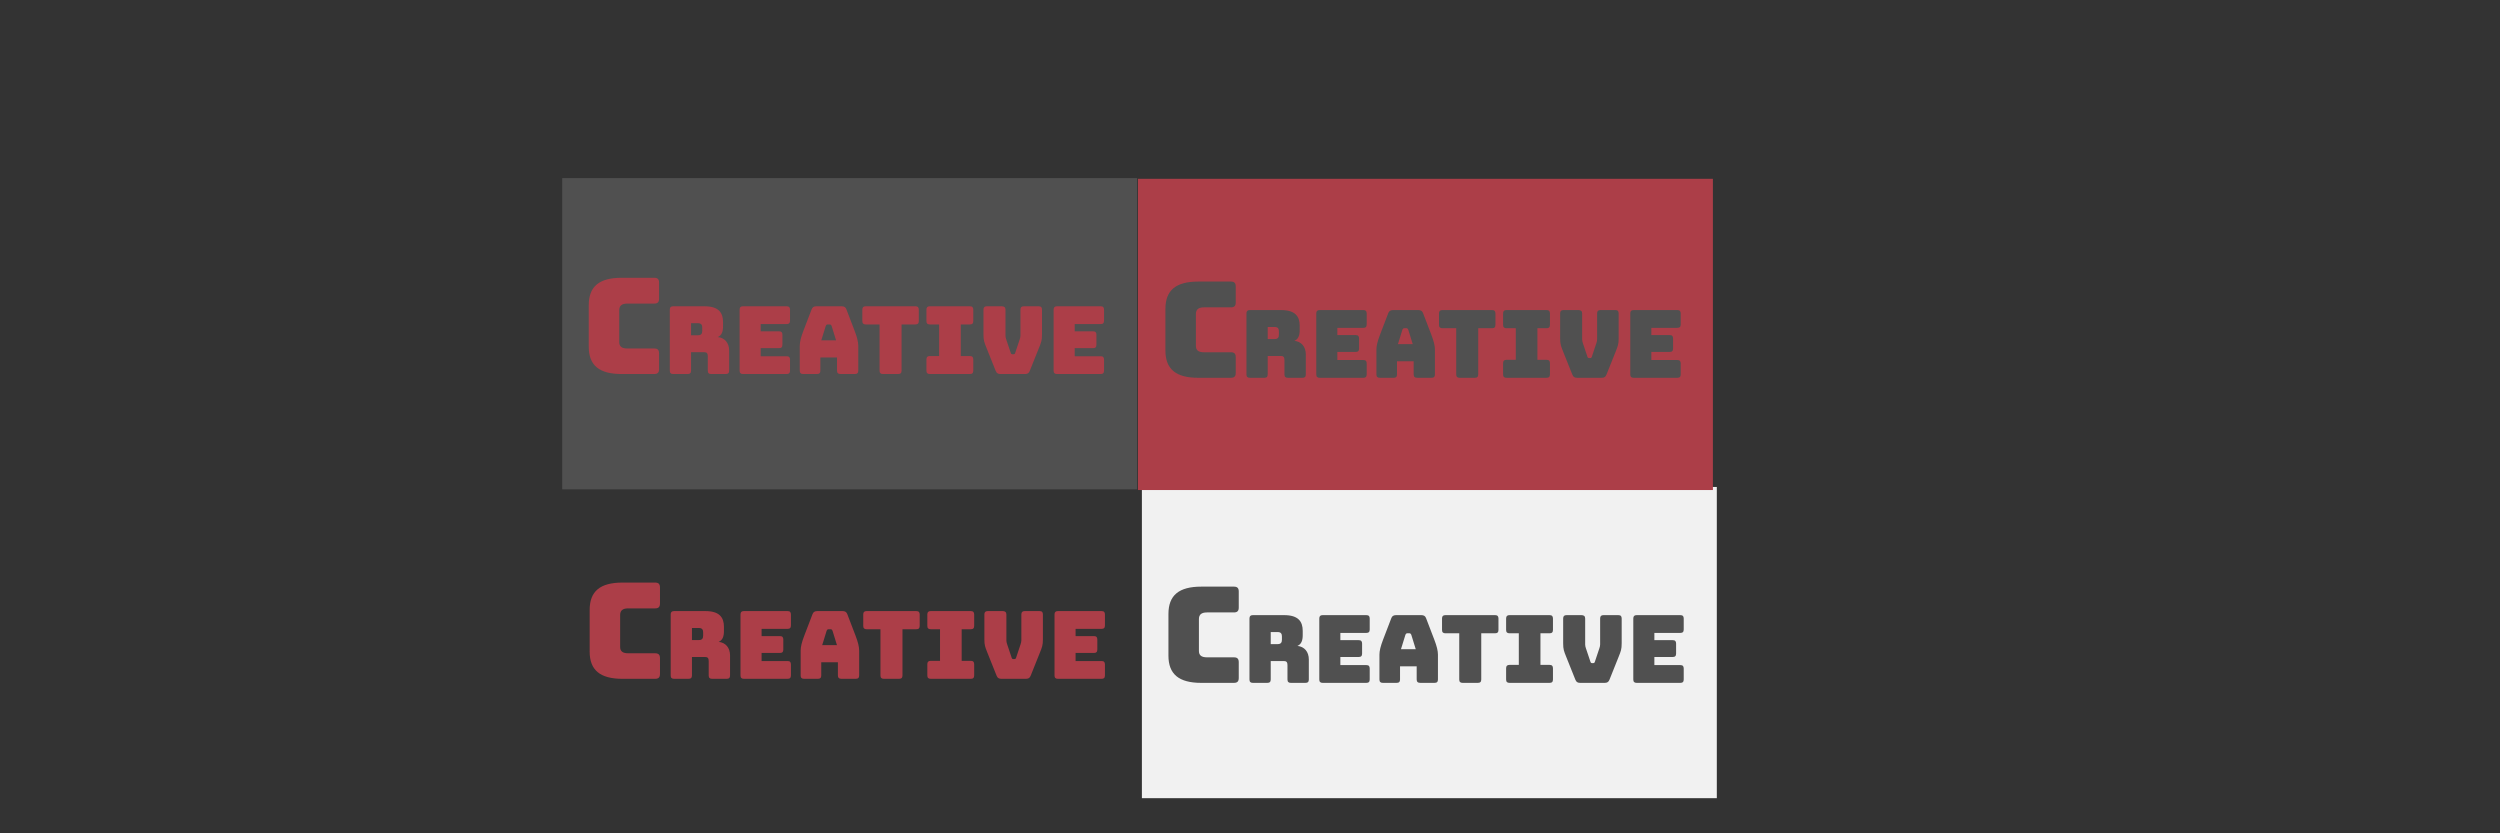 <?xml version="1.0" encoding="UTF-8" standalone="no"?>
<!-- Created with Inkscape (http://www.inkscape.org/) -->

<svg
   xmlns:dc="http://purl.org/dc/elements/1.1/"
   xmlns:cc="http://creativecommons.org/ns#"
   xmlns:rdf="http://www.w3.org/1999/02/22-rdf-syntax-ns#"
   xmlns:svg="http://www.w3.org/2000/svg"
   xmlns="http://www.w3.org/2000/svg"
   xmlns:sodipodi="http://sodipodi.sourceforge.net/DTD/sodipodi-0.dtd"
   xmlns:inkscape="http://www.inkscape.org/namespaces/inkscape"
   width="300mm"
   height="100mm"
   viewBox="0 0 1062.992 354.331"
   id="svg2"
   version="1.1"
   inkscape:version="0.91 r13725"
   sodipodi:docname="Logo.svg">
  <rect x="0" y="0" width="1062.992" height="354.331" fill="#333333" stroke="none"/>
  <defs
     id="defs4">
    <filter
       inkscape:collect="always"
       style="color-interpolation-filters:sRGB"
       id="filter4347"
       x="-0.022"
       width="1.044"
       y="-0.026"
       height="1.052">
      <feGaussianBlur
         inkscape:collect="always"
         stdDeviation="2.29"
         id="feGaussianBlur4349" />
    </filter>
    <clipPath
       clipPathUnits="userSpaceOnUse"
       id="clipPath4355">
      <rect
         style="opacity:1;fill:#ac3e48;fill-opacity:0.381;stroke:none;stroke-width:1.5;stroke-linecap:round;stroke-linejoin:round;stroke-miterlimit:4;stroke-dasharray:none;stroke-dashoffset:0;stroke-opacity:1;filter:url(#filter4347)"
         id="rect4357"
         width="248"
         height="210"
         x="-165.416"
         y="1144.342" />
    </clipPath>
    <clipPath
       clipPathUnits="userSpaceOnUse"
       id="clipPath4372">
      <rect
         style="opacity:1;fill:#ac3e48;fill-opacity:0.497;stroke:none;stroke-width:1.5;stroke-linecap:round;stroke-linejoin:round;stroke-miterlimit:4;stroke-dasharray:none;stroke-dashoffset:0;stroke-opacity:1"
         id="rect4374"
         width="248"
         height="210"
         x="65.909"
         y="1196.87" />
    </clipPath>
    <clipPath
       clipPathUnits="userSpaceOnUse"
       id="clipPath4389">
      <rect
         style="opacity:1;fill:#ac3e48;fill-opacity:0.497;stroke:none;stroke-width:1.5;stroke-linecap:round;stroke-linejoin:round;stroke-miterlimit:4;stroke-dasharray:none;stroke-dashoffset:0;stroke-opacity:1"
         id="rect4391"
         width="1024"
         height="400"
         x="1197.178"
         y="726.68" />
    </clipPath>
    <clipPath
       clipPathUnits="userSpaceOnUse"
       id="clipPath4406">
      <rect
         style="opacity:1;fill:#ac3e48;fill-opacity:0.497;stroke:none;stroke-width:1.5;stroke-linecap:round;stroke-linejoin:round;stroke-miterlimit:4;stroke-dasharray:none;stroke-dashoffset:0;stroke-opacity:1"
         id="rect4408"
         width="1024"
         height="544"
         x="-1124.857"
         y="700.362" />
    </clipPath>
    <clipPath
       clipPathUnits="userSpaceOnUse"
       id="clipPath4425">
      <rect
         style="opacity:1;fill:#ac3e48;fill-opacity:0.497;stroke:none;stroke-width:1.5;stroke-linecap:round;stroke-linejoin:round;stroke-miterlimit:4;stroke-dasharray:none;stroke-dashoffset:0;stroke-opacity:1"
         id="rect4427"
         width="1024"
         height="400"
         x="-1087.787"
         y="631.139" />
    </clipPath>
    <clipPath
       clipPathUnits="userSpaceOnUse"
       id="clipPath4442">
      <rect
         style="opacity:1;fill:#ac3e48;fill-opacity:0.497;stroke:none;stroke-width:1.5;stroke-linecap:round;stroke-linejoin:round;stroke-miterlimit:4;stroke-dasharray:none;stroke-dashoffset:0;stroke-opacity:1"
         id="rect4444"
         width="800"
         height="400"
         x="-4227.143"
         y="-1224.781" />
    </clipPath>
    <clipPath
       clipPathUnits="userSpaceOnUse"
       id="clipPath4471">
      <rect
         style="opacity:1;fill:#ac3e48;fill-opacity:0.497;stroke:none;stroke-width:1.5;stroke-linecap:round;stroke-linejoin:round;stroke-miterlimit:4;stroke-dasharray:none;stroke-dashoffset:0;stroke-opacity:1"
         id="rect4473"
         width="800"
         height="544"
         x="-4104.686"
         y="382.726" />
    </clipPath>
    <clipPath
       clipPathUnits="userSpaceOnUse"
       id="clipPath4491">
      <rect
         style="opacity:1;fill:#ac3e48;fill-opacity:0.497;stroke:none;stroke-width:1.5;stroke-linecap:round;stroke-linejoin:round;stroke-miterlimit:4;stroke-dasharray:none;stroke-dashoffset:0;stroke-opacity:1"
         id="rect4493"
         width="800"
         height="544"
         x="-4082.857"
         y="471.077" />
    </clipPath>
    <clipPath
       clipPathUnits="userSpaceOnUse"
       id="clipPath4508">
      <rect
         style="opacity:1;fill:#ac3e48;fill-opacity:0.497;stroke:none;stroke-width:1.5;stroke-linecap:round;stroke-linejoin:round;stroke-miterlimit:4;stroke-dasharray:none;stroke-dashoffset:0;stroke-opacity:1"
         id="rect4510"
         width="360"
         height="400"
         x="1366.544"
         y="735.185" />
    </clipPath>
    <clipPath
       clipPathUnits="userSpaceOnUse"
       id="clipPath4536">
      <rect
         style="opacity:1;fill:#ac3e48;fill-opacity:0.497;stroke:none;stroke-width:1.5;stroke-linecap:round;stroke-linejoin:round;stroke-miterlimit:4;stroke-dasharray:none;stroke-dashoffset:0;stroke-opacity:1"
         id="rect4538"
         width="360"
         height="679"
         x="1704.286"
         y="680.005" />
    </clipPath>
    <clipPath
       clipPathUnits="userSpaceOnUse"
       id="clipPath4553">
      <rect
         style="opacity:1;fill:#ac3e48;fill-opacity:0.497;stroke:none;stroke-width:1.5;stroke-linecap:round;stroke-linejoin:round;stroke-miterlimit:4;stroke-dasharray:none;stroke-dashoffset:0;stroke-opacity:1"
         id="rect4555"
         width="360"
         height="826"
         x="2380"
         y="699.362" />
    </clipPath>
  </defs>
  <sodipodi:namedview
     id="base"
     pagecolor="#ffffff"
     bordercolor="#666666"
     borderopacity="1.0"
     inkscape:pageopacity="0.0"
     inkscape:pageshadow="2"
     inkscape:zoom="0.35"
     inkscape:cx="540.34452"
     inkscape:cy="-71.718882"
     inkscape:document-units="px"
     inkscape:current-layer="layer1"
     showgrid="false"
     showguides="false"
     inkscape:window-width="1366"
     inkscape:window-height="705"
     inkscape:window-x="-8"
     inkscape:window-y="-8"
     inkscape:window-maximized="1" />
  <g
     inkscape:label="Camada 1"
     inkscape:groupmode="layer"
     id="layer1"
     transform="translate(0,-698.032)">
    <g
       id="g4241"
       transform="translate(205.714,754.286)">
      <rect
         y="19.481"
         x="33.335"
         height="132.33"
         width="244.457"
         id="rect4140"
         style="opacity:1;fill:#505050;fill-opacity:1;stroke:none;stroke-width:1.5;stroke-linecap:round;stroke-linejoin:round;stroke-miterlimit:4;stroke-dasharray:none;stroke-dashoffset:0;stroke-opacity:1" />
      <g
         transform="translate(-124.249,-124.249)"
         id="g4192">
        <path
           inkscape:connector-curvature="0"
           id="path4145"
           style="font-style:normal;font-variant:normal;font-weight:normal;font-stretch:normal;font-size:medium;line-height:144%;font-family:Bungee;-inkscape-font-specification:Bungee;letter-spacing:0px;word-spacing:0px;fill:#ac3e48;fill-opacity:1;stroke:none;stroke-width:1px;stroke-linecap:butt;stroke-linejoin:miter;stroke-opacity:1"
           d="m 196.724,227.027 c 1.421,0 2.046,-0.625 2.046,-2.046 l 0,-6.763 c 0,-1.421 -0.625,-2.046 -2.046,-2.046 l -11.424,0 c -2.387,0 -3.467,-0.853 -3.467,-2.728 l 0,-13.527 c 0,-1.932 1.08,-2.842 3.467,-2.842 l 11.424,0 c 1.421,0 2.046,-0.625 2.046,-2.046 l 0,-6.877 c 0,-1.421 -0.625,-2.046 -2.046,-2.046 l -13.868,0 c -9.548,0 -13.982,3.694 -13.982,11.651 l 0,17.676 c 0,7.9 4.433,11.595 13.982,11.595 l 13.868,0 z" />
        <path
           inkscape:connector-curvature="0"
           id="path4147"
           style="font-style:normal;font-variant:normal;font-weight:normal;font-stretch:normal;font-size:medium;line-height:144%;font-family:Bungee;-inkscape-font-specification:Bungee;letter-spacing:0px;word-spacing:0px;fill:#ac3e48;fill-opacity:1;stroke:none;stroke-width:1px;stroke-linecap:butt;stroke-linejoin:miter;stroke-opacity:1"
           d="m 212.367,205.427 3,0 c 1.4,0 1.76,0.8 1.76,1.88 l 0,1.36 c 0,1.08 -0.36,1.88 -1.76,1.88 l -3,0 0,-5.12 z m -1.44,21.6 c 1,0 1.44,-0.44 1.44,-1.44 l 0,-7.84 5.6,0 c 1.12,0 1.52,0.52 1.52,1.72 l 0,6.12 c 0,1 0.44,1.44 1.44,1.44 l 6.2,0 c 1,0 1.44,-0.44 1.44,-1.44 l 0,-8.48 c 0,-3.36 -1.92,-5.48 -4.84,-5.8 1.68,-0.72 2.24,-2.32 2.24,-4.56 l 0,-1.84 c 0,-3.96 -1.88,-6.68 -7.88,-6.68 l -13.32,0 c -1,0 -1.44,0.44 -1.44,1.44 l 0,25.92 c 0,1 0.44,1.44 1.44,1.44 l 6.16,0 z" />
        <path
           inkscape:connector-curvature="0"
           id="path4149"
           style="font-style:normal;font-variant:normal;font-weight:normal;font-stretch:normal;font-size:medium;line-height:144%;font-family:Bungee;-inkscape-font-specification:Bungee;letter-spacing:0px;word-spacing:0px;fill:#ac3e48;fill-opacity:1;stroke:none;stroke-width:1px;stroke-linecap:butt;stroke-linejoin:miter;stroke-opacity:1"
           d="m 253.014,227.027 c 1,0 1.44,-0.44 1.44,-1.44 l 0,-4.68 c 0,-1 -0.44,-1.44 -1.44,-1.44 l -11.04,0 0,-3.44 7.8,0 c 1,0 1.44,-0.44 1.44,-1.44 l 0,-4.28 c 0,-1 -0.44,-1.44 -1.44,-1.44 l -7.8,0 0,-3.08 11.04,0 c 1,0 1.44,-0.44 1.44,-1.44 l 0,-4.68 c 0,-1 -0.44,-1.44 -1.44,-1.44 l -18.56,0 c -1,0 -1.44,0.44 -1.44,1.44 l 0,25.92 c 0,1 0.44,1.44 1.44,1.44 l 18.56,0 z" />
        <path
           inkscape:connector-curvature="0"
           id="path4151"
           style="font-style:normal;font-variant:normal;font-weight:normal;font-stretch:normal;font-size:medium;line-height:144%;font-family:Bungee;-inkscape-font-specification:Bungee;letter-spacing:0px;word-spacing:0px;fill:#ac3e48;fill-opacity:1;stroke:none;stroke-width:1px;stroke-linecap:butt;stroke-linejoin:miter;stroke-opacity:1"
           d="m 269.626,206.627 c 0.2,-0.48 0.44,-0.68 0.76,-0.68 l 1,0 c 0.32,0 0.56,0.2 0.76,0.68 l 1.88,6.08 -6.28,0 1.88,-6.08 z m -2.28,18.96 0,-5.6 7.08,0 0,5.6 c 0,1 0.48,1.44 1.56,1.44 l 6.04,0 c 1,0 1.44,-0.44 1.44,-1.44 l 0,-10.56 c 0,-1.6 -0.48,-3.6 -1.56,-6.4 l -3.48,-9.08 c -0.32,-0.92 -0.96,-1.32 -2,-1.32 l -10.76,0 c -1.08,0 -1.72,0.4 -2.04,1.32 l -3.48,9.08 c -1.08,2.8 -1.56,4.8 -1.56,6.4 l 0,10.56 c 0,1 0.44,1.44 1.44,1.44 l 5.88,0 c 1,0 1.44,-0.44 1.44,-1.44 z" />
        <path
           inkscape:connector-curvature="0"
           id="path4153"
           style="font-style:normal;font-variant:normal;font-weight:normal;font-stretch:normal;font-size:medium;line-height:144%;font-family:Bungee;-inkscape-font-specification:Bungee;letter-spacing:0px;word-spacing:0px;fill:#ac3e48;fill-opacity:1;stroke:none;stroke-width:1px;stroke-linecap:butt;stroke-linejoin:miter;stroke-opacity:1"
           d="m 300.442,227.027 c 1,0 1.44,-0.44 1.44,-1.44 l 0,-19.64 5.88,0 c 1,0 1.44,-0.44 1.44,-1.44 l 0,-4.84 c 0,-1 -0.44,-1.44 -1.44,-1.44 l -21.12,0 c -1,0 -1.44,0.44 -1.44,1.44 l 0,4.84 c 0,1 0.44,1.44 1.44,1.44 l 5.88,0 0,19.64 c 0,1 0.44,1.44 1.44,1.44 l 6.48,0 z" />
        <path
           inkscape:connector-curvature="0"
           id="path4155"
           style="font-style:normal;font-variant:normal;font-weight:normal;font-stretch:normal;font-size:medium;line-height:144%;font-family:Bungee;-inkscape-font-specification:Bungee;letter-spacing:0px;word-spacing:0px;fill:#ac3e48;fill-opacity:1;stroke:none;stroke-width:1px;stroke-linecap:butt;stroke-linejoin:miter;stroke-opacity:1"
           d="m 313.892,227.027 17.04,0 c 1,0 1.44,-0.44 1.44,-1.44 l 0,-4.76 c 0,-1 -0.44,-1.44 -1.44,-1.44 l -3.88,0 0,-13.44 3.88,0 c 1,0 1.44,-0.44 1.44,-1.44 l 0,-4.84 c 0,-1 -0.44,-1.44 -1.44,-1.44 l -17.04,0 c -1,0 -1.44,0.44 -1.44,1.44 l 0,4.84 c 0,1 0.44,1.44 1.44,1.44 l 3.96,0 0,13.44 -3.96,0 c -1,0 -1.44,0.44 -1.44,1.44 l 0,4.76 c 0,1 0.44,1.44 1.44,1.44 z" />
        <path
           inkscape:connector-curvature="0"
           id="path4157"
           style="font-style:normal;font-variant:normal;font-weight:normal;font-stretch:normal;font-size:medium;line-height:144%;font-family:Bungee;-inkscape-font-specification:Bungee;letter-spacing:0px;word-spacing:0px;fill:#ac3e48;fill-opacity:1;stroke:none;stroke-width:1px;stroke-linecap:butt;stroke-linejoin:miter;stroke-opacity:1"
           d="m 354.351,227.027 c 1.04,0 1.64,-0.32 2.04,-1.32 l 3.92,-9.8 c 0.96,-2.4 1.28,-3.16 1.28,-5.68 l 0,-10.56 c 0,-1 -0.4,-1.44 -1.44,-1.44 l -6.28,0 c -1,0 -1.44,0.44 -1.44,1.44 l 0,11 c 0,0.56 -0.12,1.04 -0.32,1.64 l -1.88,5.64 c -0.16,0.52 -0.32,0.68 -0.76,0.68 l -0.44,0 c -0.44,0 -0.6,-0.16 -0.76,-0.68 l -1.88,-5.6 c -0.2,-0.6 -0.32,-1.08 -0.32,-1.64 l 0,-11.04 c 0,-1 -0.56,-1.44 -1.56,-1.44 l -6.36,0 c -1,0 -1.44,0.44 -1.44,1.44 l 0,10.56 c 0,2.52 0.32,3.28 1.28,5.68 l 3.92,9.8 c 0.4,1 1,1.32 2.04,1.32 l 10.4,0 z" />
        <path
           inkscape:connector-curvature="0"
           id="path4159"
           style="font-style:normal;font-variant:normal;font-weight:normal;font-stretch:normal;font-size:medium;line-height:144%;font-family:Bungee;-inkscape-font-specification:Bungee;letter-spacing:0px;word-spacing:0px;fill:#ac3e48;fill-opacity:1;stroke:none;stroke-width:1px;stroke-linecap:butt;stroke-linejoin:miter;stroke-opacity:1"
           d="m 386.53,227.027 c 1,0 1.44,-0.44 1.44,-1.44 l 0,-4.68 c 0,-1 -0.44,-1.44 -1.44,-1.44 l -11.04,0 0,-3.44 7.8,0 c 1,0 1.44,-0.44 1.44,-1.44 l 0,-4.28 c 0,-1 -0.44,-1.44 -1.44,-1.44 l -7.8,0 0,-3.08 11.04,0 c 1,0 1.44,-0.44 1.44,-1.44 l 0,-4.68 c 0,-1 -0.44,-1.44 -1.44,-1.44 l -18.56,0 c -1,0 -1.44,0.44 -1.44,1.44 l 0,25.92 c 0,1 0.44,1.44 1.44,1.44 l 18.56,0 z" />
      </g>
    </g>
    <g
       transform="translate(81.846,759.635)"
       id="g4192-2"
       inkscape:export-xdpi="90"
       inkscape:export-ydpi="90">
      <path
         d="m 196.724,227.027 c 1.421,0 2.046,-0.625 2.046,-2.046 l 0,-6.763 c 0,-1.421 -0.625,-2.046 -2.046,-2.046 l -11.424,0 c -2.387,0 -3.467,-0.853 -3.467,-2.728 l 0,-13.527 c 0,-1.932 1.08,-2.842 3.467,-2.842 l 11.424,0 c 1.421,0 2.046,-0.625 2.046,-2.046 l 0,-6.877 c 0,-1.421 -0.625,-2.046 -2.046,-2.046 l -13.868,0 c -9.548,0 -13.982,3.694 -13.982,11.651 l 0,17.676 c 0,7.9 4.433,11.595 13.982,11.595 l 13.868,0 z"
         style="font-style:normal;font-variant:normal;font-weight:normal;font-stretch:normal;font-size:medium;line-height:144%;font-family:Bungee;-inkscape-font-specification:Bungee;letter-spacing:0px;word-spacing:0px;fill:#ac3e48;fill-opacity:1;stroke:none;stroke-width:1px;stroke-linecap:butt;stroke-linejoin:miter;stroke-opacity:1"
         id="path4145-6"
         inkscape:connector-curvature="0" />
      <path
         d="m 212.367,205.427 3,0 c 1.4,0 1.76,0.8 1.76,1.88 l 0,1.36 c 0,1.08 -0.36,1.88 -1.76,1.88 l -3,0 0,-5.12 z m -1.44,21.6 c 1,0 1.44,-0.44 1.44,-1.44 l 0,-7.84 5.6,0 c 1.12,0 1.52,0.52 1.52,1.72 l 0,6.12 c 0,1 0.44,1.44 1.44,1.44 l 6.2,0 c 1,0 1.44,-0.44 1.44,-1.44 l 0,-8.48 c 0,-3.36 -1.92,-5.48 -4.84,-5.8 1.68,-0.72 2.24,-2.32 2.24,-4.56 l 0,-1.84 c 0,-3.96 -1.88,-6.68 -7.88,-6.68 l -13.32,0 c -1,0 -1.44,0.44 -1.44,1.44 l 0,25.92 c 0,1 0.44,1.44 1.44,1.44 l 6.16,0 z"
         style="font-style:normal;font-variant:normal;font-weight:normal;font-stretch:normal;font-size:medium;line-height:144%;font-family:Bungee;-inkscape-font-specification:Bungee;letter-spacing:0px;word-spacing:0px;fill:#ac3e48;fill-opacity:1;stroke:none;stroke-width:1px;stroke-linecap:butt;stroke-linejoin:miter;stroke-opacity:1"
         id="path4147-3"
         inkscape:connector-curvature="0" />
      <path
         d="m 253.014,227.027 c 1,0 1.44,-0.44 1.44,-1.44 l 0,-4.68 c 0,-1 -0.44,-1.44 -1.44,-1.44 l -11.04,0 0,-3.44 7.8,0 c 1,0 1.44,-0.44 1.44,-1.44 l 0,-4.28 c 0,-1 -0.44,-1.44 -1.44,-1.44 l -7.8,0 0,-3.08 11.04,0 c 1,0 1.44,-0.44 1.44,-1.44 l 0,-4.68 c 0,-1 -0.44,-1.44 -1.44,-1.44 l -18.56,0 c -1,0 -1.44,0.44 -1.44,1.44 l 0,25.92 c 0,1 0.44,1.44 1.44,1.44 l 18.56,0 z"
         style="font-style:normal;font-variant:normal;font-weight:normal;font-stretch:normal;font-size:medium;line-height:144%;font-family:Bungee;-inkscape-font-specification:Bungee;letter-spacing:0px;word-spacing:0px;fill:#ac3e48;fill-opacity:1;stroke:none;stroke-width:1px;stroke-linecap:butt;stroke-linejoin:miter;stroke-opacity:1"
         id="path4149-4"
         inkscape:connector-curvature="0" />
      <path
         d="m 269.626,206.627 c 0.2,-0.48 0.44,-0.68 0.76,-0.68 l 1,0 c 0.32,0 0.56,0.2 0.76,0.68 l 1.88,6.08 -6.28,0 1.88,-6.08 z m -2.28,18.96 0,-5.6 7.08,0 0,5.6 c 0,1 0.48,1.44 1.56,1.44 l 6.04,0 c 1,0 1.44,-0.44 1.44,-1.44 l 0,-10.56 c 0,-1.6 -0.48,-3.6 -1.56,-6.4 l -3.48,-9.08 c -0.32,-0.92 -0.96,-1.32 -2,-1.32 l -10.76,0 c -1.08,0 -1.72,0.4 -2.04,1.32 l -3.48,9.08 c -1.08,2.8 -1.56,4.8 -1.56,6.4 l 0,10.56 c 0,1 0.44,1.44 1.44,1.44 l 5.88,0 c 1,0 1.44,-0.44 1.44,-1.44 z"
         style="font-style:normal;font-variant:normal;font-weight:normal;font-stretch:normal;font-size:medium;line-height:144%;font-family:Bungee;-inkscape-font-specification:Bungee;letter-spacing:0px;word-spacing:0px;fill:#ac3e48;fill-opacity:1;stroke:none;stroke-width:1px;stroke-linecap:butt;stroke-linejoin:miter;stroke-opacity:1"
         id="path4151-4"
         inkscape:connector-curvature="0" />
      <path
         d="m 300.442,227.027 c 1,0 1.44,-0.44 1.44,-1.44 l 0,-19.64 5.88,0 c 1,0 1.44,-0.44 1.44,-1.44 l 0,-4.84 c 0,-1 -0.44,-1.44 -1.44,-1.44 l -21.12,0 c -1,0 -1.44,0.44 -1.44,1.44 l 0,4.84 c 0,1 0.44,1.44 1.44,1.44 l 5.88,0 0,19.64 c 0,1 0.44,1.44 1.44,1.44 l 6.48,0 z"
         style="font-style:normal;font-variant:normal;font-weight:normal;font-stretch:normal;font-size:medium;line-height:144%;font-family:Bungee;-inkscape-font-specification:Bungee;letter-spacing:0px;word-spacing:0px;fill:#ac3e48;fill-opacity:1;stroke:none;stroke-width:1px;stroke-linecap:butt;stroke-linejoin:miter;stroke-opacity:1"
         id="path4153-5"
         inkscape:connector-curvature="0" />
      <path
         d="m 313.892,227.027 17.04,0 c 1,0 1.44,-0.44 1.44,-1.44 l 0,-4.76 c 0,-1 -0.44,-1.44 -1.44,-1.44 l -3.88,0 0,-13.44 3.88,0 c 1,0 1.44,-0.44 1.44,-1.44 l 0,-4.84 c 0,-1 -0.44,-1.44 -1.44,-1.44 l -17.04,0 c -1,0 -1.44,0.44 -1.44,1.44 l 0,4.84 c 0,1 0.44,1.44 1.44,1.44 l 3.96,0 0,13.44 -3.96,0 c -1,0 -1.44,0.44 -1.44,1.44 l 0,4.76 c 0,1 0.44,1.44 1.44,1.44 z"
         style="font-style:normal;font-variant:normal;font-weight:normal;font-stretch:normal;font-size:medium;line-height:144%;font-family:Bungee;-inkscape-font-specification:Bungee;letter-spacing:0px;word-spacing:0px;fill:#ac3e48;fill-opacity:1;stroke:none;stroke-width:1px;stroke-linecap:butt;stroke-linejoin:miter;stroke-opacity:1"
         id="path4155-7"
         inkscape:connector-curvature="0" />
      <path
         d="m 354.351,227.027 c 1.04,0 1.64,-0.32 2.04,-1.32 l 3.92,-9.8 c 0.96,-2.4 1.28,-3.16 1.28,-5.68 l 0,-10.56 c 0,-1 -0.4,-1.44 -1.44,-1.44 l -6.28,0 c -1,0 -1.44,0.44 -1.44,1.44 l 0,11 c 0,0.56 -0.12,1.04 -0.32,1.64 l -1.88,5.64 c -0.16,0.52 -0.32,0.68 -0.76,0.68 l -0.44,0 c -0.44,0 -0.6,-0.16 -0.76,-0.68 l -1.88,-5.6 c -0.2,-0.6 -0.32,-1.08 -0.32,-1.64 l 0,-11.04 c 0,-1 -0.56,-1.44 -1.56,-1.44 l -6.36,0 c -1,0 -1.44,0.44 -1.44,1.44 l 0,10.56 c 0,2.52 0.32,3.28 1.28,5.68 l 3.92,9.8 c 0.4,1 1,1.32 2.04,1.32 l 10.4,0 z"
         style="font-style:normal;font-variant:normal;font-weight:normal;font-stretch:normal;font-size:medium;line-height:144%;font-family:Bungee;-inkscape-font-specification:Bungee;letter-spacing:0px;word-spacing:0px;fill:#ac3e48;fill-opacity:1;stroke:none;stroke-width:1px;stroke-linecap:butt;stroke-linejoin:miter;stroke-opacity:1"
         id="path4157-3"
         inkscape:connector-curvature="0" />
      <path
         d="m 386.53,227.027 c 1,0 1.44,-0.44 1.44,-1.44 l 0,-4.68 c 0,-1 -0.44,-1.44 -1.44,-1.44 l -11.04,0 0,-3.44 7.8,0 c 1,0 1.44,-0.44 1.44,-1.44 l 0,-4.28 c 0,-1 -0.44,-1.44 -1.44,-1.44 l -7.8,0 0,-3.08 11.04,0 c 1,0 1.44,-0.44 1.44,-1.44 l 0,-4.68 c 0,-1 -0.44,-1.44 -1.44,-1.44 l -18.56,0 c -1,0 -1.44,0.44 -1.44,1.44 l 0,25.92 c 0,1 0.44,1.44 1.44,1.44 l 18.56,0 z"
         style="font-style:normal;font-variant:normal;font-weight:normal;font-stretch:normal;font-size:medium;line-height:144%;font-family:Bungee;-inkscape-font-specification:Bungee;letter-spacing:0px;word-spacing:0px;fill:#ac3e48;fill-opacity:1;stroke:none;stroke-width:1px;stroke-linecap:butt;stroke-linejoin:miter;stroke-opacity:1"
         id="path4159-7"
         inkscape:connector-curvature="0" />
    </g>
    <g
       id="g4245"
       transform="translate(-1.01,131.32)">
      <rect
         y="773.767"
         x="486.537"
         height="132.33"
         width="244.457"
         id="rect4140-9"
         style="opacity:1;fill:#f1f1f1;fill-opacity:1;stroke:none;stroke-width:1.5;stroke-linecap:round;stroke-linejoin:round;stroke-miterlimit:4;stroke-dasharray:none;stroke-dashoffset:0;stroke-opacity:1" />
      <path
         d="m 525.677,857.064 c 1.421,0 2.046,-0.625 2.046,-2.046 l 0,-6.763 c 0,-1.421 -0.625,-2.046 -2.046,-2.046 l -11.424,0 c -2.387,0 -3.467,-0.853 -3.467,-2.728 l 0,-13.527 c 0,-1.932 1.08,-2.842 3.467,-2.842 l 11.424,0 c 1.421,0 2.046,-0.625 2.046,-2.046 l 0,-6.877 c 0,-1.421 -0.625,-2.046 -2.046,-2.046 l -13.868,0 c -9.548,0 -13.982,3.694 -13.982,11.651 l 0,17.676 c 0,7.9 4.433,11.595 13.982,11.595 l 13.868,0 z"
         style="font-style:normal;font-variant:normal;font-weight:normal;font-stretch:normal;font-size:medium;line-height:144%;font-family:Bungee;-inkscape-font-specification:Bungee;letter-spacing:0px;word-spacing:0px;fill:#505050;fill-opacity:1;stroke:none;stroke-width:1px;stroke-linecap:butt;stroke-linejoin:miter;stroke-opacity:1"
         id="path4145-9"
         inkscape:connector-curvature="0" />
      <path
         d="m 541.319,835.464 3,0 c 1.4,0 1.76,0.8 1.76,1.88 l 0,1.36 c 0,1.08 -0.36,1.88 -1.76,1.88 l -3,0 0,-5.12 z m -1.44,21.6 c 1,0 1.44,-0.44 1.44,-1.44 l 0,-7.84 5.6,0 c 1.12,0 1.52,0.52 1.52,1.72 l 0,6.12 c 0,1 0.44,1.44 1.44,1.44 l 6.2,0 c 1,0 1.44,-0.44 1.44,-1.44 l 0,-8.48 c 0,-3.36 -1.92,-5.48 -4.84,-5.8 1.68,-0.72 2.24,-2.32 2.24,-4.56 l 0,-1.84 c 0,-3.96 -1.88,-6.68 -7.88,-6.68 l -13.32,0 c -1,0 -1.44,0.44 -1.44,1.44 l 0,25.92 c 0,1 0.44,1.44 1.44,1.44 l 6.16,0 z"
         style="font-style:normal;font-variant:normal;font-weight:normal;font-stretch:normal;font-size:medium;line-height:144%;font-family:Bungee;-inkscape-font-specification:Bungee;letter-spacing:0px;word-spacing:0px;fill:#505050;fill-opacity:1;stroke:none;stroke-width:1px;stroke-linecap:butt;stroke-linejoin:miter;stroke-opacity:1"
         id="path4147-6"
         inkscape:connector-curvature="0" />
      <path
         d="m 581.967,857.064 c 1,0 1.44,-0.44 1.44,-1.44 l 0,-4.68 c 0,-1 -0.44,-1.44 -1.44,-1.44 l -11.04,0 0,-3.44 7.8,0 c 1,0 1.44,-0.44 1.44,-1.44 l 0,-4.28 c 0,-1 -0.44,-1.44 -1.44,-1.44 l -7.8,0 0,-3.08 11.04,0 c 1,0 1.44,-0.44 1.44,-1.44 l 0,-4.68 c 0,-1 -0.44,-1.44 -1.44,-1.44 l -18.56,0 c -1,0 -1.44,0.44 -1.44,1.44 l 0,25.92 c 0,1 0.44,1.44 1.44,1.44 l 18.56,0 z"
         style="font-style:normal;font-variant:normal;font-weight:normal;font-stretch:normal;font-size:medium;line-height:144%;font-family:Bungee;-inkscape-font-specification:Bungee;letter-spacing:0px;word-spacing:0px;fill:#505050;fill-opacity:1;stroke:none;stroke-width:1px;stroke-linecap:butt;stroke-linejoin:miter;stroke-opacity:1"
         id="path4149-5"
         inkscape:connector-curvature="0" />
      <path
         d="m 598.579,836.664 c 0.2,-0.48 0.44,-0.68 0.76,-0.68 l 1,0 c 0.32,0 0.56,0.2 0.76,0.68 l 1.88,6.08 -6.28,0 1.88,-6.08 z m -2.28,18.96 0,-5.6 7.08,0 0,5.6 c 0,1 0.48,1.44 1.56,1.44 l 6.04,0 c 1,0 1.44,-0.44 1.44,-1.44 l 0,-10.56 c 0,-1.6 -0.48,-3.6 -1.56,-6.4 l -3.48,-9.08 c -0.32,-0.92 -0.96,-1.32 -2,-1.32 l -10.76,0 c -1.08,0 -1.72,0.4 -2.04,1.32 l -3.48,9.08 c -1.08,2.8 -1.56,4.8 -1.56,6.4 l 0,10.56 c 0,1 0.44,1.44 1.44,1.44 l 5.88,0 c 1,0 1.44,-0.44 1.44,-1.44 z"
         style="font-style:normal;font-variant:normal;font-weight:normal;font-stretch:normal;font-size:medium;line-height:144%;font-family:Bungee;-inkscape-font-specification:Bungee;letter-spacing:0px;word-spacing:0px;fill:#505050;fill-opacity:1;stroke:none;stroke-width:1px;stroke-linecap:butt;stroke-linejoin:miter;stroke-opacity:1"
         id="path4151-2"
         inkscape:connector-curvature="0" />
      <path
         d="m 629.395,857.064 c 1,0 1.44,-0.44 1.44,-1.44 l 0,-19.64 5.88,0 c 1,0 1.44,-0.44 1.44,-1.44 l 0,-4.84 c 0,-1 -0.44,-1.44 -1.44,-1.44 l -21.12,0 c -1,0 -1.44,0.44 -1.44,1.44 l 0,4.84 c 0,1 0.44,1.44 1.44,1.44 l 5.88,0 0,19.64 c 0,1 0.44,1.44 1.44,1.44 l 6.48,0 z"
         style="font-style:normal;font-variant:normal;font-weight:normal;font-stretch:normal;font-size:medium;line-height:144%;font-family:Bungee;-inkscape-font-specification:Bungee;letter-spacing:0px;word-spacing:0px;fill:#505050;fill-opacity:1;stroke:none;stroke-width:1px;stroke-linecap:butt;stroke-linejoin:miter;stroke-opacity:1"
         id="path4153-4"
         inkscape:connector-curvature="0" />
      <path
         d="m 642.845,857.064 17.04,0 c 1,0 1.44,-0.44 1.44,-1.44 l 0,-4.76 c 0,-1 -0.44,-1.44 -1.44,-1.44 l -3.88,0 0,-13.44 3.88,0 c 1,0 1.44,-0.44 1.44,-1.44 l 0,-4.84 c 0,-1 -0.44,-1.44 -1.44,-1.44 l -17.04,0 c -1,0 -1.44,0.44 -1.44,1.44 l 0,4.84 c 0,1 0.44,1.44 1.44,1.44 l 3.96,0 0,13.44 -3.96,0 c -1,0 -1.44,0.44 -1.44,1.44 l 0,4.76 c 0,1 0.44,1.44 1.44,1.44 z"
         style="font-style:normal;font-variant:normal;font-weight:normal;font-stretch:normal;font-size:medium;line-height:144%;font-family:Bungee;-inkscape-font-specification:Bungee;letter-spacing:0px;word-spacing:0px;fill:#505050;fill-opacity:1;stroke:none;stroke-width:1px;stroke-linecap:butt;stroke-linejoin:miter;stroke-opacity:1"
         id="path4155-75"
         inkscape:connector-curvature="0" />
      <path
         d="m 683.304,857.064 c 1.04,0 1.64,-0.32 2.04,-1.32 l 3.92,-9.8 c 0.96,-2.4 1.28,-3.16 1.28,-5.68 l 0,-10.56 c 0,-1 -0.4,-1.44 -1.44,-1.44 l -6.28,0 c -1,0 -1.44,0.44 -1.44,1.44 l 0,11 c 0,0.56 -0.12,1.04 -0.32,1.64 l -1.88,5.64 c -0.16,0.52 -0.32,0.68 -0.76,0.68 l -0.44,0 c -0.44,0 -0.6,-0.16 -0.76,-0.68 l -1.88,-5.6 c -0.2,-0.6 -0.32,-1.08 -0.32,-1.64 l 0,-11.04 c 0,-1 -0.56,-1.44 -1.56,-1.44 l -6.36,0 c -1,0 -1.44,0.44 -1.44,1.44 l 0,10.56 c 0,2.52 0.32,3.28 1.28,5.68 l 3.92,9.8 c 0.4,1 1,1.32 2.04,1.32 l 10.4,0 z"
         style="font-style:normal;font-variant:normal;font-weight:normal;font-stretch:normal;font-size:medium;line-height:144%;font-family:Bungee;-inkscape-font-specification:Bungee;letter-spacing:0px;word-spacing:0px;fill:#505050;fill-opacity:1;stroke:none;stroke-width:1px;stroke-linecap:butt;stroke-linejoin:miter;stroke-opacity:1"
         id="path4157-0"
         inkscape:connector-curvature="0" />
      <path
         d="m 715.483,857.064 c 1,0 1.44,-0.44 1.44,-1.44 l 0,-4.68 c 0,-1 -0.44,-1.44 -1.44,-1.44 l -11.04,0 0,-3.44 7.8,0 c 1,0 1.44,-0.44 1.44,-1.44 l 0,-4.28 c 0,-1 -0.44,-1.44 -1.44,-1.44 l -7.8,0 0,-3.08 11.04,0 c 1,0 1.44,-0.44 1.44,-1.44 l 0,-4.68 c 0,-1 -0.44,-1.44 -1.44,-1.44 l -18.56,0 c -1,0 -1.44,0.44 -1.44,1.44 l 0,25.92 c 0,1 0.44,1.44 1.44,1.44 l 18.56,0 z"
         style="font-style:normal;font-variant:normal;font-weight:normal;font-stretch:normal;font-size:medium;line-height:144%;font-family:Bungee;-inkscape-font-specification:Bungee;letter-spacing:0px;word-spacing:0px;fill:#505050;fill-opacity:1;stroke:none;stroke-width:1px;stroke-linecap:butt;stroke-linejoin:miter;stroke-opacity:1"
         id="path4159-4"
         inkscape:connector-curvature="0" />
    </g>
    <rect
       style="opacity:1;fill:#ac3e48;fill-opacity:1;stroke:none;stroke-width:1.5;stroke-linecap:round;stroke-linejoin:round;stroke-miterlimit:4;stroke-dasharray:none;stroke-dashoffset:0;stroke-opacity:1"
       id="rect4140-8"
       width="244.457"
       height="132.33"
       x="483.863"
       y="774.065" />
    <path
       inkscape:connector-curvature="0"
       id="path4145-9-1"
       style="font-style:normal;font-variant:normal;font-weight:normal;font-stretch:normal;font-size:medium;line-height:144%;font-family:Bungee;-inkscape-font-specification:Bungee;letter-spacing:0px;word-spacing:0px;fill:#505050;fill-opacity:1;stroke:none;stroke-width:1px;stroke-linecap:butt;stroke-linejoin:miter;stroke-opacity:1"
       d="m 523.383,858.671 c 1.421,0 2.046,-0.625 2.046,-2.046 l 0,-6.763 c 0,-1.421 -0.625,-2.046 -2.046,-2.046 l -11.424,0 c -2.387,0 -3.467,-0.853 -3.467,-2.728 l 0,-13.527 c 0,-1.932 1.08,-2.842 3.467,-2.842 l 11.424,0 c 1.421,0 2.046,-0.625 2.046,-2.046 l 0,-6.877 c 0,-1.421 -0.625,-2.046 -2.046,-2.046 l -13.868,0 c -9.548,0 -13.982,3.694 -13.982,11.651 l 0,17.676 c 0,7.9 4.433,11.595 13.982,11.595 l 13.868,0 z" />
    <path
       inkscape:connector-curvature="0"
       id="path4147-6-9"
       style="font-style:normal;font-variant:normal;font-weight:normal;font-stretch:normal;font-size:medium;line-height:144%;font-family:Bungee;-inkscape-font-specification:Bungee;letter-spacing:0px;word-spacing:0px;fill:#505050;fill-opacity:1;stroke:none;stroke-width:1px;stroke-linecap:butt;stroke-linejoin:miter;stroke-opacity:1"
       d="m 539.026,837.071 3,0 c 1.4,0 1.76,0.8 1.76,1.88 l 0,1.36 c 0,1.08 -0.36,1.88 -1.76,1.88 l -3,0 0,-5.12 z m -1.44,21.6 c 1,0 1.44,-0.44 1.44,-1.44 l 0,-7.84 5.6,0 c 1.12,0 1.52,0.52 1.52,1.72 l 0,6.12 c 0,1 0.44,1.44 1.44,1.44 l 6.2,0 c 1,0 1.44,-0.44 1.44,-1.44 l 0,-8.48 c 0,-3.36 -1.92,-5.48 -4.84,-5.8 1.68,-0.72 2.24,-2.32 2.24,-4.56 l 0,-1.84 c 0,-3.96 -1.88,-6.68 -7.88,-6.68 l -13.32,0 c -1,0 -1.44,0.44 -1.44,1.44 l 0,25.92 c 0,1 0.44,1.44 1.44,1.44 l 6.16,0 z" />
    <path
       inkscape:connector-curvature="0"
       id="path4149-5-4"
       style="font-style:normal;font-variant:normal;font-weight:normal;font-stretch:normal;font-size:medium;line-height:144%;font-family:Bungee;-inkscape-font-specification:Bungee;letter-spacing:0px;word-spacing:0px;fill:#505050;fill-opacity:1;stroke:none;stroke-width:1px;stroke-linecap:butt;stroke-linejoin:miter;stroke-opacity:1"
       d="m 579.673,858.671 c 1,0 1.44,-0.44 1.44,-1.44 l 0,-4.68 c 0,-1 -0.44,-1.44 -1.44,-1.44 l -11.04,0 0,-3.44 7.8,0 c 1,0 1.44,-0.44 1.44,-1.44 l 0,-4.28 c 0,-1 -0.44,-1.44 -1.44,-1.44 l -7.8,0 0,-3.08 11.04,0 c 1,0 1.44,-0.44 1.44,-1.44 l 0,-4.68 c 0,-1 -0.44,-1.44 -1.44,-1.44 l -18.56,0 c -1,0 -1.44,0.44 -1.44,1.44 l 0,25.92 c 0,1 0.44,1.44 1.44,1.44 l 18.56,0 z" />
    <path
       inkscape:connector-curvature="0"
       id="path4151-2-5"
       style="font-style:normal;font-variant:normal;font-weight:normal;font-stretch:normal;font-size:medium;line-height:144%;font-family:Bungee;-inkscape-font-specification:Bungee;letter-spacing:0px;word-spacing:0px;fill:#505050;fill-opacity:1;stroke:none;stroke-width:1px;stroke-linecap:butt;stroke-linejoin:miter;stroke-opacity:1"
       d="m 596.285,838.271 c 0.2,-0.48 0.44,-0.68 0.76,-0.68 l 1,0 c 0.32,0 0.56,0.2 0.76,0.68 l 1.88,6.08 -6.28,0 1.88,-6.08 z m -2.28,18.96 0,-5.6 7.08,0 0,5.6 c 0,1 0.48,1.44 1.56,1.44 l 6.04,0 c 1,0 1.44,-0.44 1.44,-1.44 l 0,-10.56 c 0,-1.6 -0.48,-3.6 -1.56,-6.4 l -3.48,-9.08 c -0.32,-0.92 -0.96,-1.32 -2,-1.32 l -10.76,0 c -1.08,0 -1.72,0.4 -2.04,1.32 l -3.48,9.08 c -1.08,2.8 -1.56,4.8 -1.56,6.4 l 0,10.56 c 0,1 0.44,1.44 1.44,1.44 l 5.88,0 c 1,0 1.44,-0.44 1.44,-1.44 z" />
    <path
       inkscape:connector-curvature="0"
       id="path4153-4-0"
       style="font-style:normal;font-variant:normal;font-weight:normal;font-stretch:normal;font-size:medium;line-height:144%;font-family:Bungee;-inkscape-font-specification:Bungee;letter-spacing:0px;word-spacing:0px;fill:#505050;fill-opacity:1;stroke:none;stroke-width:1px;stroke-linecap:butt;stroke-linejoin:miter;stroke-opacity:1"
       d="m 627.101,858.671 c 1,0 1.44,-0.44 1.44,-1.44 l 0,-19.64 5.88,0 c 1,0 1.44,-0.44 1.44,-1.44 l 0,-4.84 c 0,-1 -0.44,-1.44 -1.44,-1.44 l -21.12,0 c -1,0 -1.44,0.44 -1.44,1.44 l 0,4.84 c 0,1 0.44,1.44 1.44,1.44 l 5.88,0 0,19.64 c 0,1 0.44,1.44 1.44,1.44 l 6.48,0 z" />
    <path
       inkscape:connector-curvature="0"
       id="path4155-75-3"
       style="font-style:normal;font-variant:normal;font-weight:normal;font-stretch:normal;font-size:medium;line-height:144%;font-family:Bungee;-inkscape-font-specification:Bungee;letter-spacing:0px;word-spacing:0px;fill:#505050;fill-opacity:1;stroke:none;stroke-width:1px;stroke-linecap:butt;stroke-linejoin:miter;stroke-opacity:1"
       d="m 640.551,858.671 17.04,0 c 1,0 1.44,-0.44 1.44,-1.44 l 0,-4.76 c 0,-1 -0.44,-1.44 -1.44,-1.44 l -3.88,0 0,-13.44 3.88,0 c 1,0 1.44,-0.44 1.44,-1.44 l 0,-4.84 c 0,-1 -0.44,-1.44 -1.44,-1.44 l -17.04,0 c -1,0 -1.44,0.44 -1.44,1.44 l 0,4.84 c 0,1 0.44,1.44 1.44,1.44 l 3.96,0 0,13.44 -3.96,0 c -1,0 -1.44,0.44 -1.44,1.44 l 0,4.76 c 0,1 0.44,1.44 1.44,1.44 z" />
    <path
       inkscape:connector-curvature="0"
       id="path4157-0-3"
       style="font-style:normal;font-variant:normal;font-weight:normal;font-stretch:normal;font-size:medium;line-height:144%;font-family:Bungee;-inkscape-font-specification:Bungee;letter-spacing:0px;word-spacing:0px;fill:#505050;fill-opacity:1;stroke:none;stroke-width:1px;stroke-linecap:butt;stroke-linejoin:miter;stroke-opacity:1"
       d="m 681.01,858.671 c 1.04,0 1.64,-0.32 2.04,-1.32 l 3.92,-9.8 c 0.96,-2.4 1.28,-3.16 1.28,-5.68 l 0,-10.56 c 0,-1 -0.4,-1.44 -1.44,-1.44 l -6.28,0 c -1,0 -1.44,0.44 -1.44,1.44 l 0,11 c 0,0.56 -0.12,1.04 -0.32,1.64 l -1.88,5.64 c -0.16,0.52 -0.32,0.68 -0.76,0.68 l -0.44,0 c -0.44,0 -0.6,-0.16 -0.76,-0.68 l -1.88,-5.6 c -0.2,-0.6 -0.32,-1.08 -0.32,-1.64 l 0,-11.04 c 0,-1 -0.56,-1.44 -1.56,-1.44 l -6.36,0 c -1,0 -1.44,0.44 -1.44,1.44 l 0,10.56 c 0,2.52 0.32,3.28 1.28,5.68 l 3.92,9.8 c 0.4,1 1,1.32 2.04,1.32 l 10.4,0 z" />
    <path
       inkscape:connector-curvature="0"
       id="path4159-4-4"
       style="font-style:normal;font-variant:normal;font-weight:normal;font-stretch:normal;font-size:medium;line-height:144%;font-family:Bungee;-inkscape-font-specification:Bungee;letter-spacing:0px;word-spacing:0px;fill:#505050;fill-opacity:1;stroke:none;stroke-width:1px;stroke-linecap:butt;stroke-linejoin:miter;stroke-opacity:1"
       d="m 713.189,858.671 c 1,0 1.44,-0.44 1.44,-1.44 l 0,-4.68 c 0,-1 -0.44,-1.44 -1.44,-1.44 l -11.04,0 0,-3.44 7.8,0 c 1,0 1.44,-0.44 1.44,-1.44 l 0,-4.28 c 0,-1 -0.44,-1.44 -1.44,-1.44 l -7.8,0 0,-3.08 11.04,0 c 1,0 1.44,-0.44 1.44,-1.44 l 0,-4.68 c 0,-1 -0.44,-1.44 -1.44,-1.44 l -18.56,0 c -1,0 -1.44,0.44 -1.44,1.44 l 0,25.92 c 0,1 0.44,1.44 1.44,1.44 l 18.56,0 z" />
  </g>
</svg>
